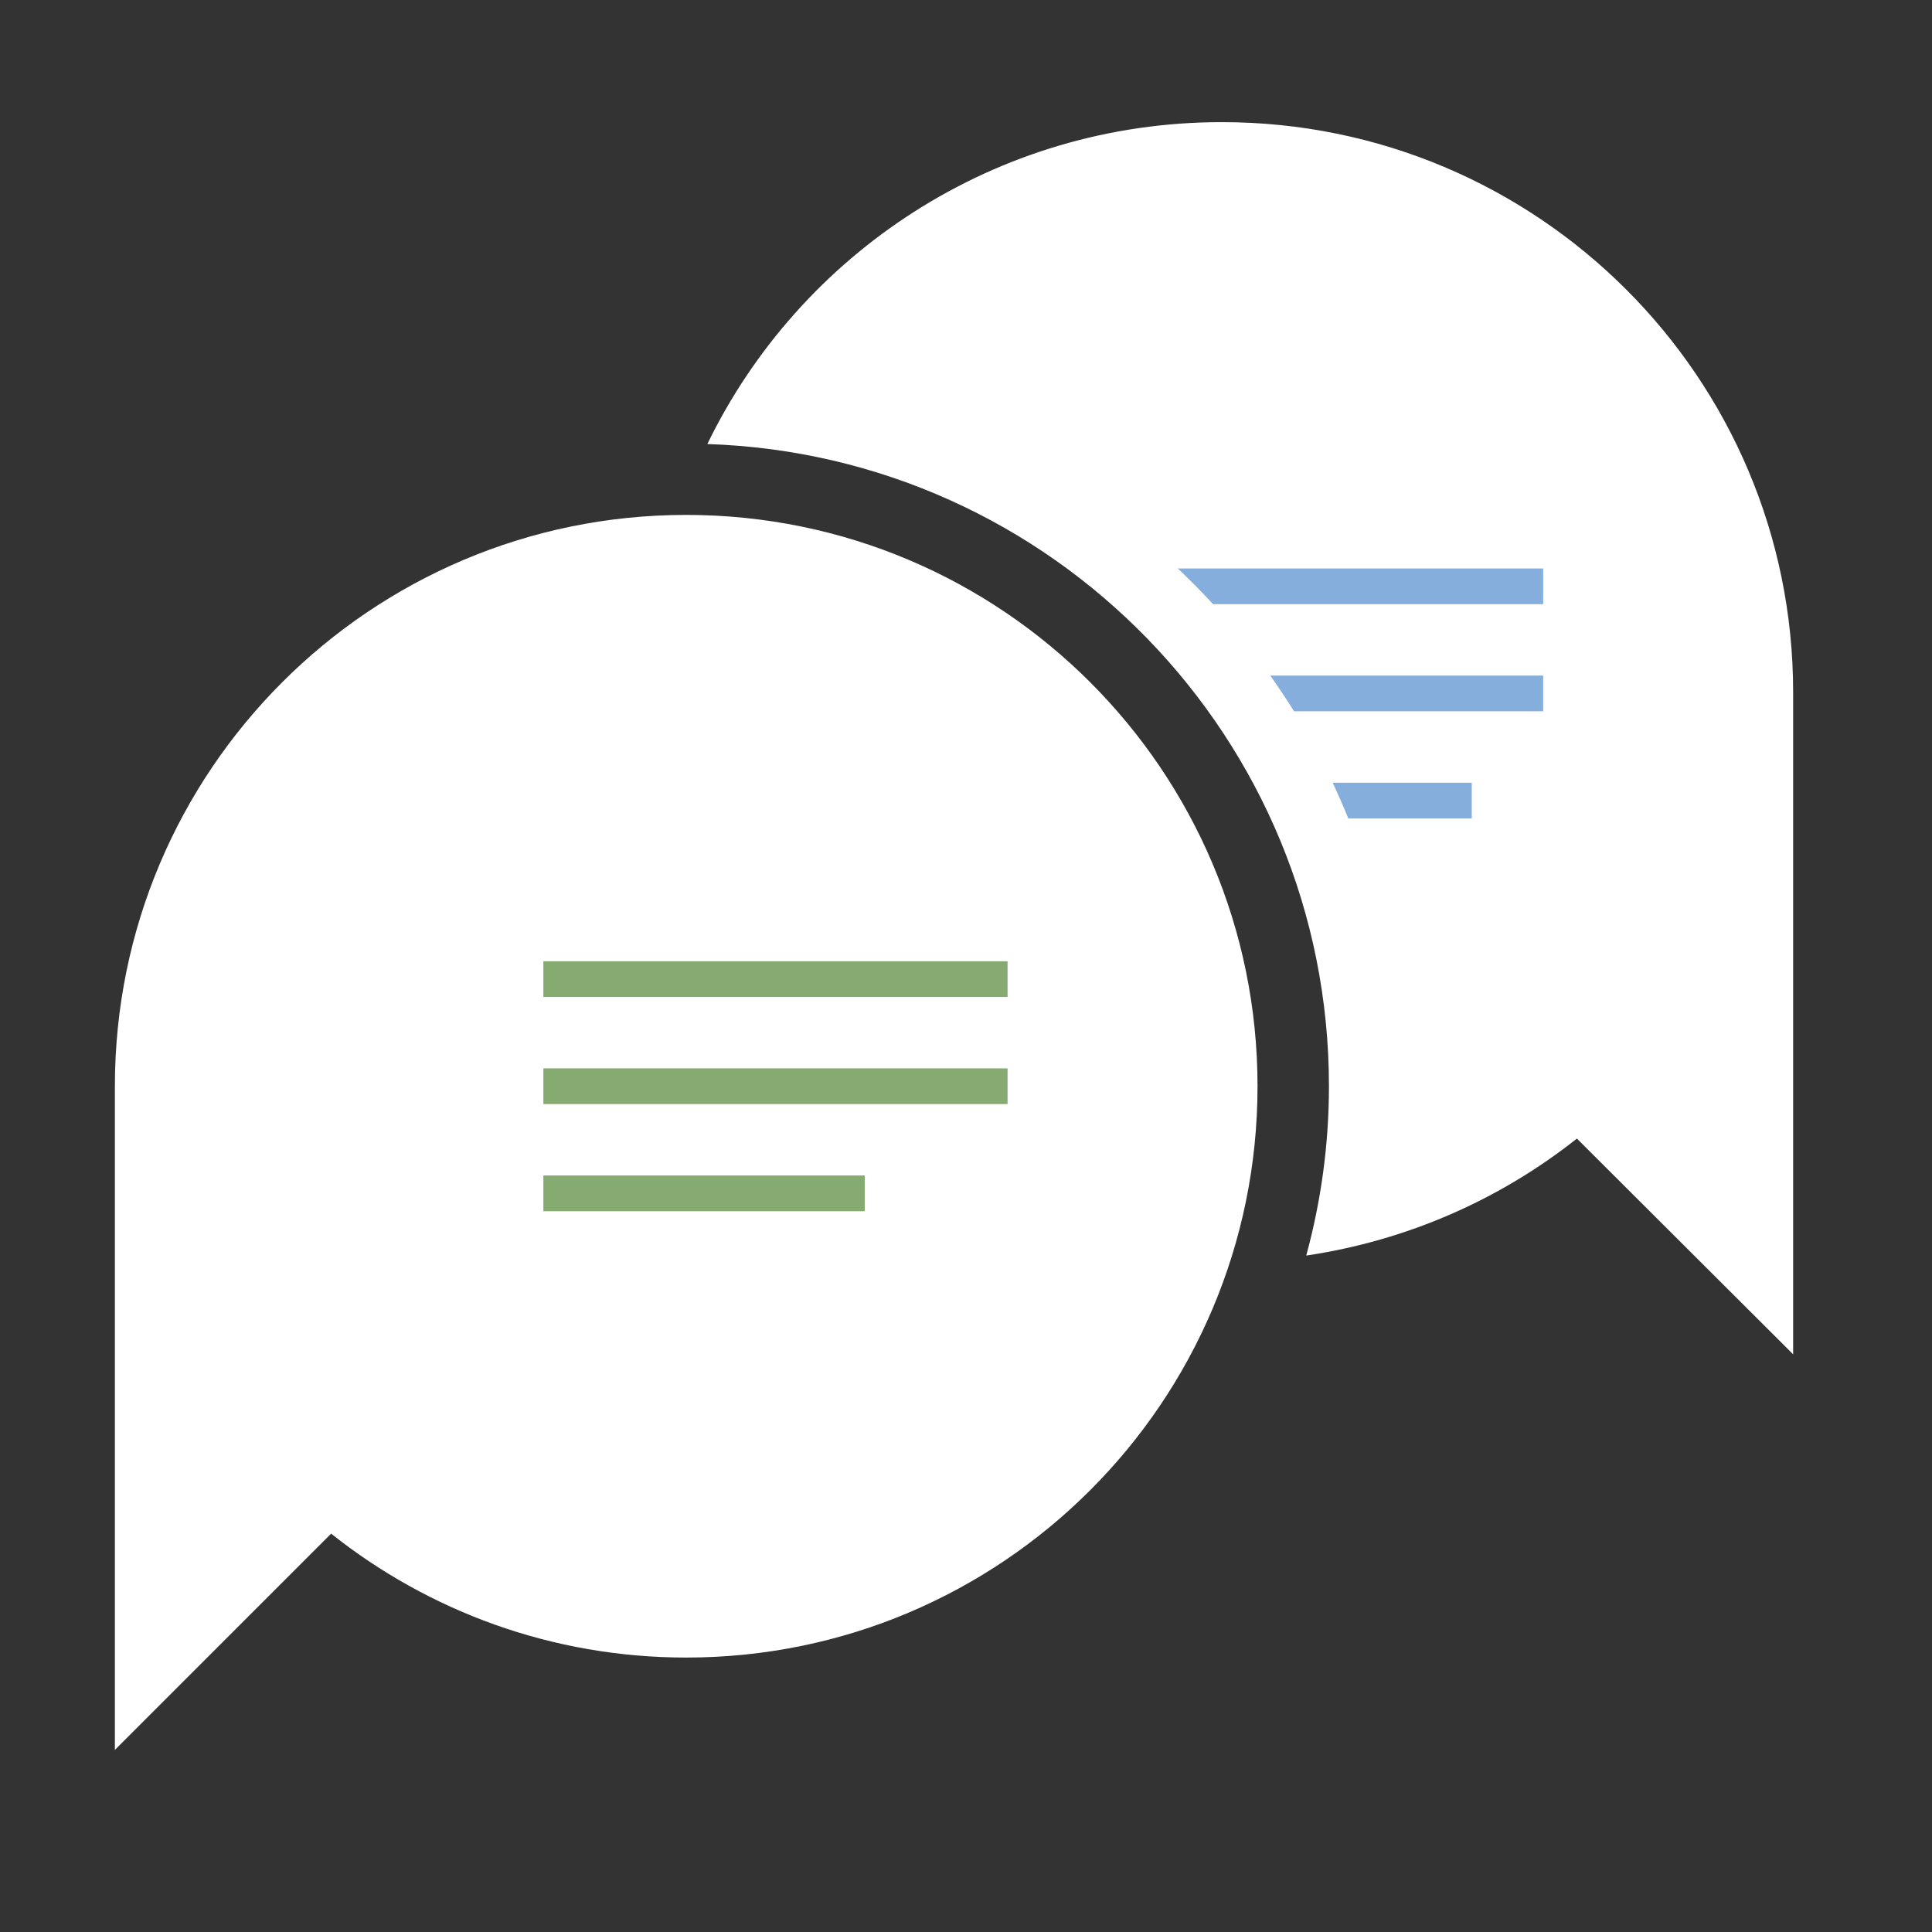 <?xml version="1.0" standalone="no"?><!DOCTYPE svg PUBLIC "-//W3C//DTD SVG 1.1//EN" "http://www.w3.org/Graphics/SVG/1.1/DTD/svg11.dtd"><svg t="1672792694638" class="icon" viewBox="0 0 1024 1024" version="1.1" xmlns="http://www.w3.org/2000/svg" p-id="8577" xmlns:xlink="http://www.w3.org/1999/xlink" width="200" height="200"><rect x="0" y="0" width="1024" height="1024" fill="#333333" stroke="none"/><path d="M363.704 272.914c-167.236 0-302.812 135.576-302.812 302.812v351.753l114.612-114.616c51.69 41.078 117.047 65.677 188.2 65.677 167.235 0 302.812-135.576 302.812-302.812 0-167.237-135.578-302.813-302.812-302.813M647.589 64.732c-119.991 0-223.666 69.641-272.681 170.618 182.947 5.924 329.46 155.99 329.46 340.376 0 31.078-4.242 61.139-12.037 89.75 53.69-7.976 102.83-29.802 143.46-62.017l114.611 114.349V366.86c-0.001-166.858-135.576-302.127-302.813-302.127" fill="#FFFFFF" p-id="8578"></path><path d="M288 528.411h246.034v-18.925H288v18.925z m0 56.78h246.034v-18.925H288v18.925z m0 56.774h170.332V623.04H288v18.925z" fill="#85AB70" p-id="8579"></path><path d="M685.852 377.006h132.064V358.08H673.293c4.353 6.191 8.566 12.476 12.559 18.926m28.749 56.777h65.464v-18.926h-73.706a389.677 389.677 0 0 1 8.242 18.926m-90.351-132.48c6.432 6.108 12.698 12.383 18.687 18.926h174.98v-18.926H624.25z" fill="#86AEDD" p-id="8580"></path><path d="M250.149 509.486h-18.926v18.925h18.926v-18.925z m-37.852 37.851h18.926v-18.926h-18.926v18.926z m37.852 0h-18.926v18.927h18.926v-18.927z m-37.852 75.703h18.926v-18.925h-18.926v18.925z m0-37.85h18.926v-18.925h-18.926v18.925z m37.852 0h-18.926v18.925h18.926V585.19z m-56.777-56.78h18.926v-18.925h-18.926v18.925z m0 37.855h18.926v-18.927h-18.926v18.927z m0 37.85h18.926V585.19h-18.926v18.925z m56.777 18.925h-18.926v18.925h18.926V623.04z m-56.777 18.925h18.926V623.04h-18.926v18.925z" fill="" p-id="8581"></path><path d="M647.589 26.88c-141.697 0-263.163 86.533-314.506 209.615C159.295 252.001 23.04 397.919 23.04 575.726v397.441c0 10.45 8.47 18.925 18.926 18.925 5.221 0 9.952-2.116 13.381-5.535l124.352-124.357c53.068 34.22 116.157 54.189 184.005 54.189 141.733 0 263.217-86.57 314.547-209.708 56.159-5.053 108.375-23.666 153.343-52.666l124.352 124.357a18.889 18.889 0 0 0 13.381 5.536c10.455 0 18.925-8.475 18.925-18.926v-397.44C988.252 179.395 835.729 26.88 647.589 26.88M363.704 878.538c-71.153 0-136.509-24.599-188.2-65.677l-114.612 114.616V575.726c0-167.246 135.575-302.812 302.812-302.812 167.235 0 302.812 135.566 302.812 302.812 0 167.245-135.578 302.812-302.812 302.812M950.401 719.296l-114.611-114.618c-40.75 32.38-90.022 54.469-143.904 62.387 8.072-29.073 12.481-59.689 12.481-91.34 0-184.321-146.413-334.342-329.261-340.376 49.084-100.996 152.644-170.618 272.481-170.618 167.237 0 302.812 135.567 302.812 302.812V719.296z" fill="" p-id="8582"></path></svg>